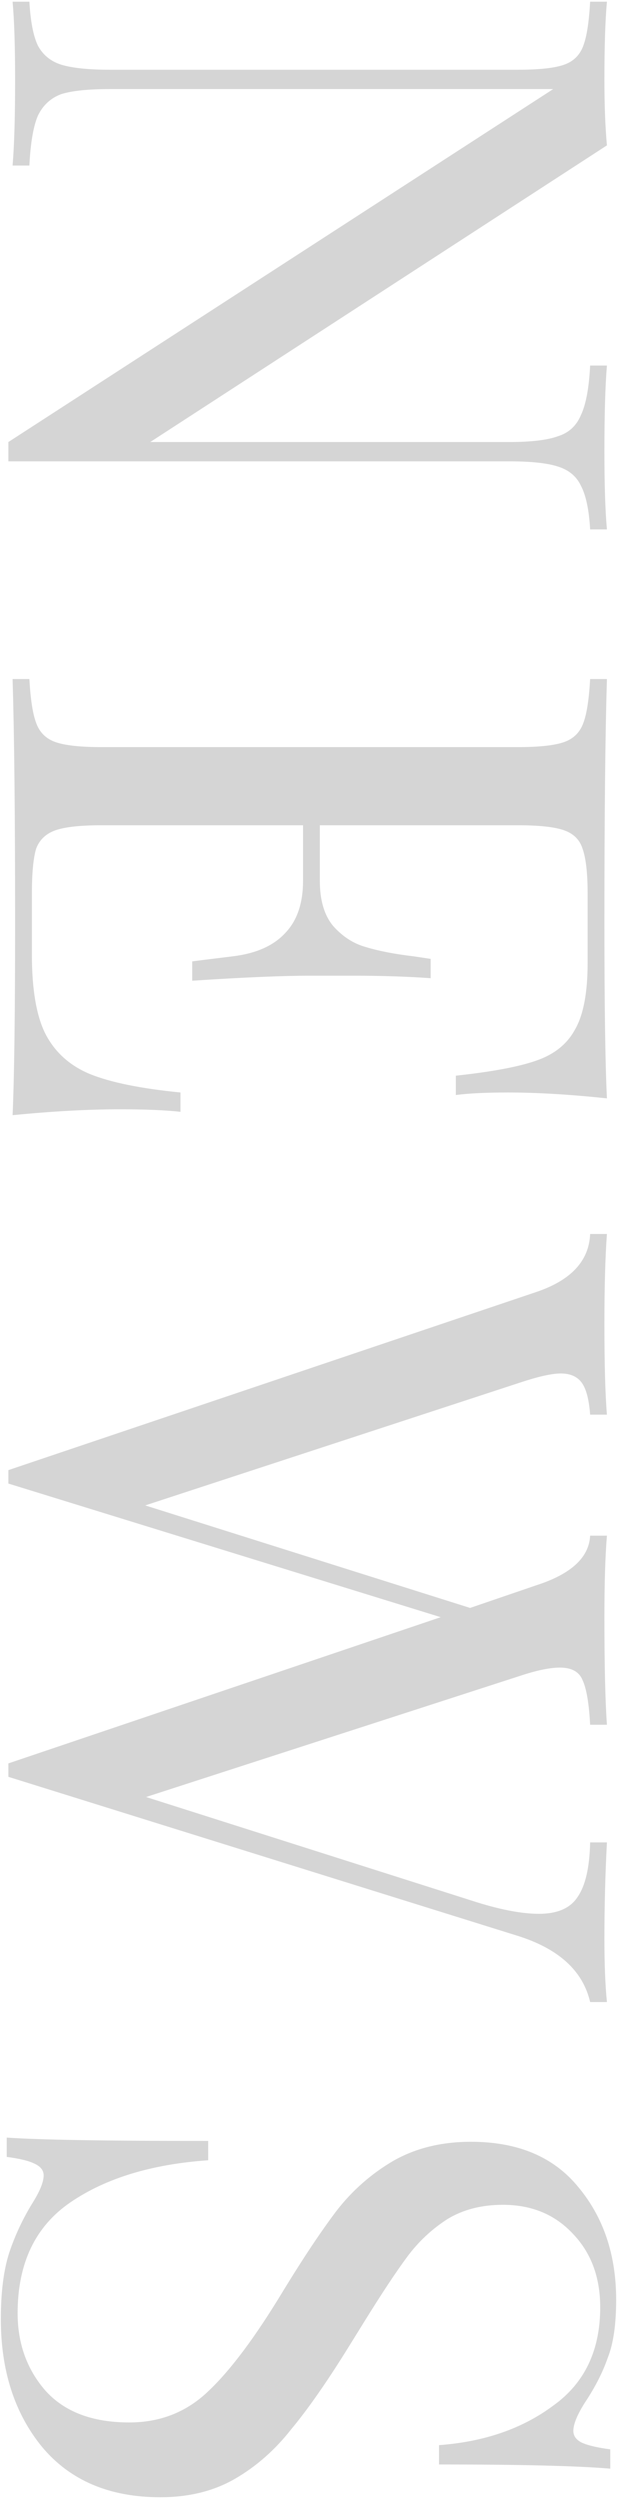 <svg width="147" height="595" viewBox="0 0 147 595" fill="none" xmlns="http://www.w3.org/2000/svg">
<path d="M140.6 126C140.333 121.333 139.6 117.867 138.4 115.6C137.333 113.333 135.467 111.8 132.8 111C130.267 110.2 126.467 109.8 121.4 109.8L2 109.8V105.2L131.8 21.2L26.2 21.2C21 21.2 17.133 21.6 14.6 22.4C12.067 23.333 10.2 25.067 9 27.6C7.933 30.133 7.267 34.067 7 39.4H3C3.4 34.6 3.6 27.8 3.6 19C3.6 11 3.4 4.8 3 0.4L7 0.4C7.267 5.067 7.933 8.533 9 10.8C10.2 13.067 12.067 14.6 14.6 15.4C17.267 16.2 21.133 16.6 26.2 16.6L123.4 16.6C128.467 16.6 132.133 16.2 134.4 15.4C136.667 14.6 138.2 13.067 139 10.8C139.8 8.667 140.333 5.2 140.6 0.4L144.6 0.4C144.2 4.8 144 11 144 19C144 25 144.2 30.2 144.6 34.6L35.8 105.2L121.4 105.2C126.6 105.2 130.467 104.733 133 103.8C135.533 103 137.333 101.333 138.4 98.8C139.6 96.267 140.333 92.333 140.6 87H144.6C144.2 91.8 144 98.6 144 107.4C144 115.4 144.2 121.6 144.6 126H140.6ZM28.6 264.011C21 264.011 12.467 264.478 3 265.411C3.4 256.344 3.6 241.078 3.6 219.611C3.6 194.011 3.4 174.678 3 161.611H7C7.267 166.411 7.8 169.878 8.6 172.011C9.4 174.278 10.933 175.811 13.2 176.611C15.467 177.411 19.133 177.811 24.2 177.811L123.4 177.811C128.467 177.811 132.133 177.411 134.4 176.611C136.667 175.811 138.2 174.278 139 172.011C139.8 169.878 140.333 166.411 140.6 161.611H144.6C144.2 174.678 144 194.011 144 219.611C144 239.211 144.2 253.144 144.6 261.411C135.8 260.478 127.933 260.011 121 260.011C115.8 260.011 111.667 260.211 108.6 260.611V256.011C117.267 255.078 123.667 253.878 127.8 252.411C132.067 250.944 135.133 248.478 137 245.011C139 241.544 140 236.278 140 229.211V212.611C140 207.811 139.6 204.278 138.8 202.011C138.133 199.878 136.667 198.411 134.4 197.611C132.133 196.811 128.467 196.411 123.4 196.411H76.2V209.611C76.2 214.278 77.267 217.878 79.4 220.411C81.667 222.944 84.267 224.611 87.2 225.411C90.267 226.344 94.067 227.078 98.6 227.611L102.6 228.211V232.811C97 232.411 90.733 232.211 83.8 232.211H74.2C67.4 232.211 57.933 232.611 45.8 233.411V228.811C46.733 228.678 49.933 228.278 55.4 227.611C61 226.944 65.2 225.078 68 222.011C70.8 219.078 72.2 214.944 72.2 209.611V196.411L24.2 196.411C19.133 196.411 15.467 196.811 13.2 197.611C10.933 198.411 9.4 199.878 8.6 202.011C7.933 204.278 7.6 207.811 7.6 212.611V227.211C7.6 235.478 8.667 241.744 10.8 246.011C13.067 250.411 16.6 253.611 21.4 255.611C26.333 257.611 33.533 259.078 43 260.011V264.611C39.4 264.211 34.6 264.011 28.6 264.011ZM144 461.486C144 467.486 144.2 472.486 144.6 476.486H140.6C138.867 469.019 133.067 463.753 123.2 460.686L2 422.886V421.286V419.686L105 384.886L2 353.086V351.486V349.886L127.8 307.486C136.067 304.686 140.333 300.086 140.6 293.686H144.6C144.2 299.153 144 306.286 144 315.086C144 324.686 144.2 331.886 144.6 336.686H140.6C140.333 333.086 139.667 330.553 138.6 329.086C137.533 327.619 135.867 326.886 133.6 326.886C131.467 326.886 128.2 327.619 123.8 329.086L34.6 358.286L112 382.686L127.8 377.286C136.067 374.619 140.333 370.686 140.6 365.486H144.6C144.2 370.286 144 376.753 144 384.886C144 396.353 144.2 404.886 144.6 410.486H140.6C140.333 405.419 139.733 401.886 138.8 399.886C138 397.886 136.2 396.886 133.4 396.886C131 396.886 127.8 397.553 123.8 398.886L34.8 427.686L112.2 452.286C118.733 454.419 124.133 455.486 128.4 455.486C132.8 455.486 135.867 454.153 137.6 451.486C139.467 448.819 140.467 444.486 140.6 438.486H144.6C144.2 446.086 144 453.753 144 461.486ZM146.8 547.341C146.8 553.207 146.133 557.807 144.8 561.141C143.6 564.607 141.8 568.141 139.4 571.741C137.533 574.674 136.6 576.941 136.6 578.541C136.6 579.741 137.267 580.674 138.6 581.341C140.067 582.007 142.333 582.541 145.4 582.941V587.541C137.667 586.874 124.067 586.541 104.6 586.541V581.941C115.4 581.141 124.467 578.007 131.8 572.541C139.267 567.207 143 559.407 143 549.141C143 541.941 140.8 536.074 136.4 531.541C132.133 527.007 126.6 524.741 119.8 524.741C114.733 524.741 110.333 525.874 106.6 528.141C102.867 530.541 99.667 533.541 97 537.141C94.333 540.741 90.933 545.874 86.8 552.541L83.2 558.341C78 566.741 73.4 573.341 69.4 578.141C65.533 583.074 61.067 587.007 56 589.941C50.933 592.874 45 594.341 38.2 594.341C26.067 594.341 16.667 590.341 10 582.341C3.467 574.341 0.2 564.207 0.2 551.941C0.2 545.541 0.867 540.274 2.2 536.141C3.533 532.141 5.333 528.274 7.6 524.541C9.467 521.607 10.4 519.341 10.4 517.741C10.4 516.541 9.667 515.607 8.2 514.941C6.867 514.274 4.667 513.741 1.6 513.341V508.741C8.933 509.274 24.933 509.541 49.6 509.541V514.141C36.133 515.074 25.2 518.407 16.8 524.141C8.4 529.874 4.2 538.674 4.2 550.541C4.2 557.741 6.4 563.874 10.8 568.941C15.333 574.007 22 576.541 30.8 576.541C38.267 576.541 44.6 574.007 49.8 568.941C55 564.007 60.867 556.141 67.4 545.341C72.2 537.474 76.467 531.074 80.2 526.141C83.933 521.341 88.4 517.407 93.6 514.341C98.933 511.274 105.133 509.741 112.2 509.741C123.4 509.741 131.933 513.341 137.8 520.541C143.8 527.741 146.8 536.674 146.8 547.341Z" fill="#D5D5D5"/>
</svg>
